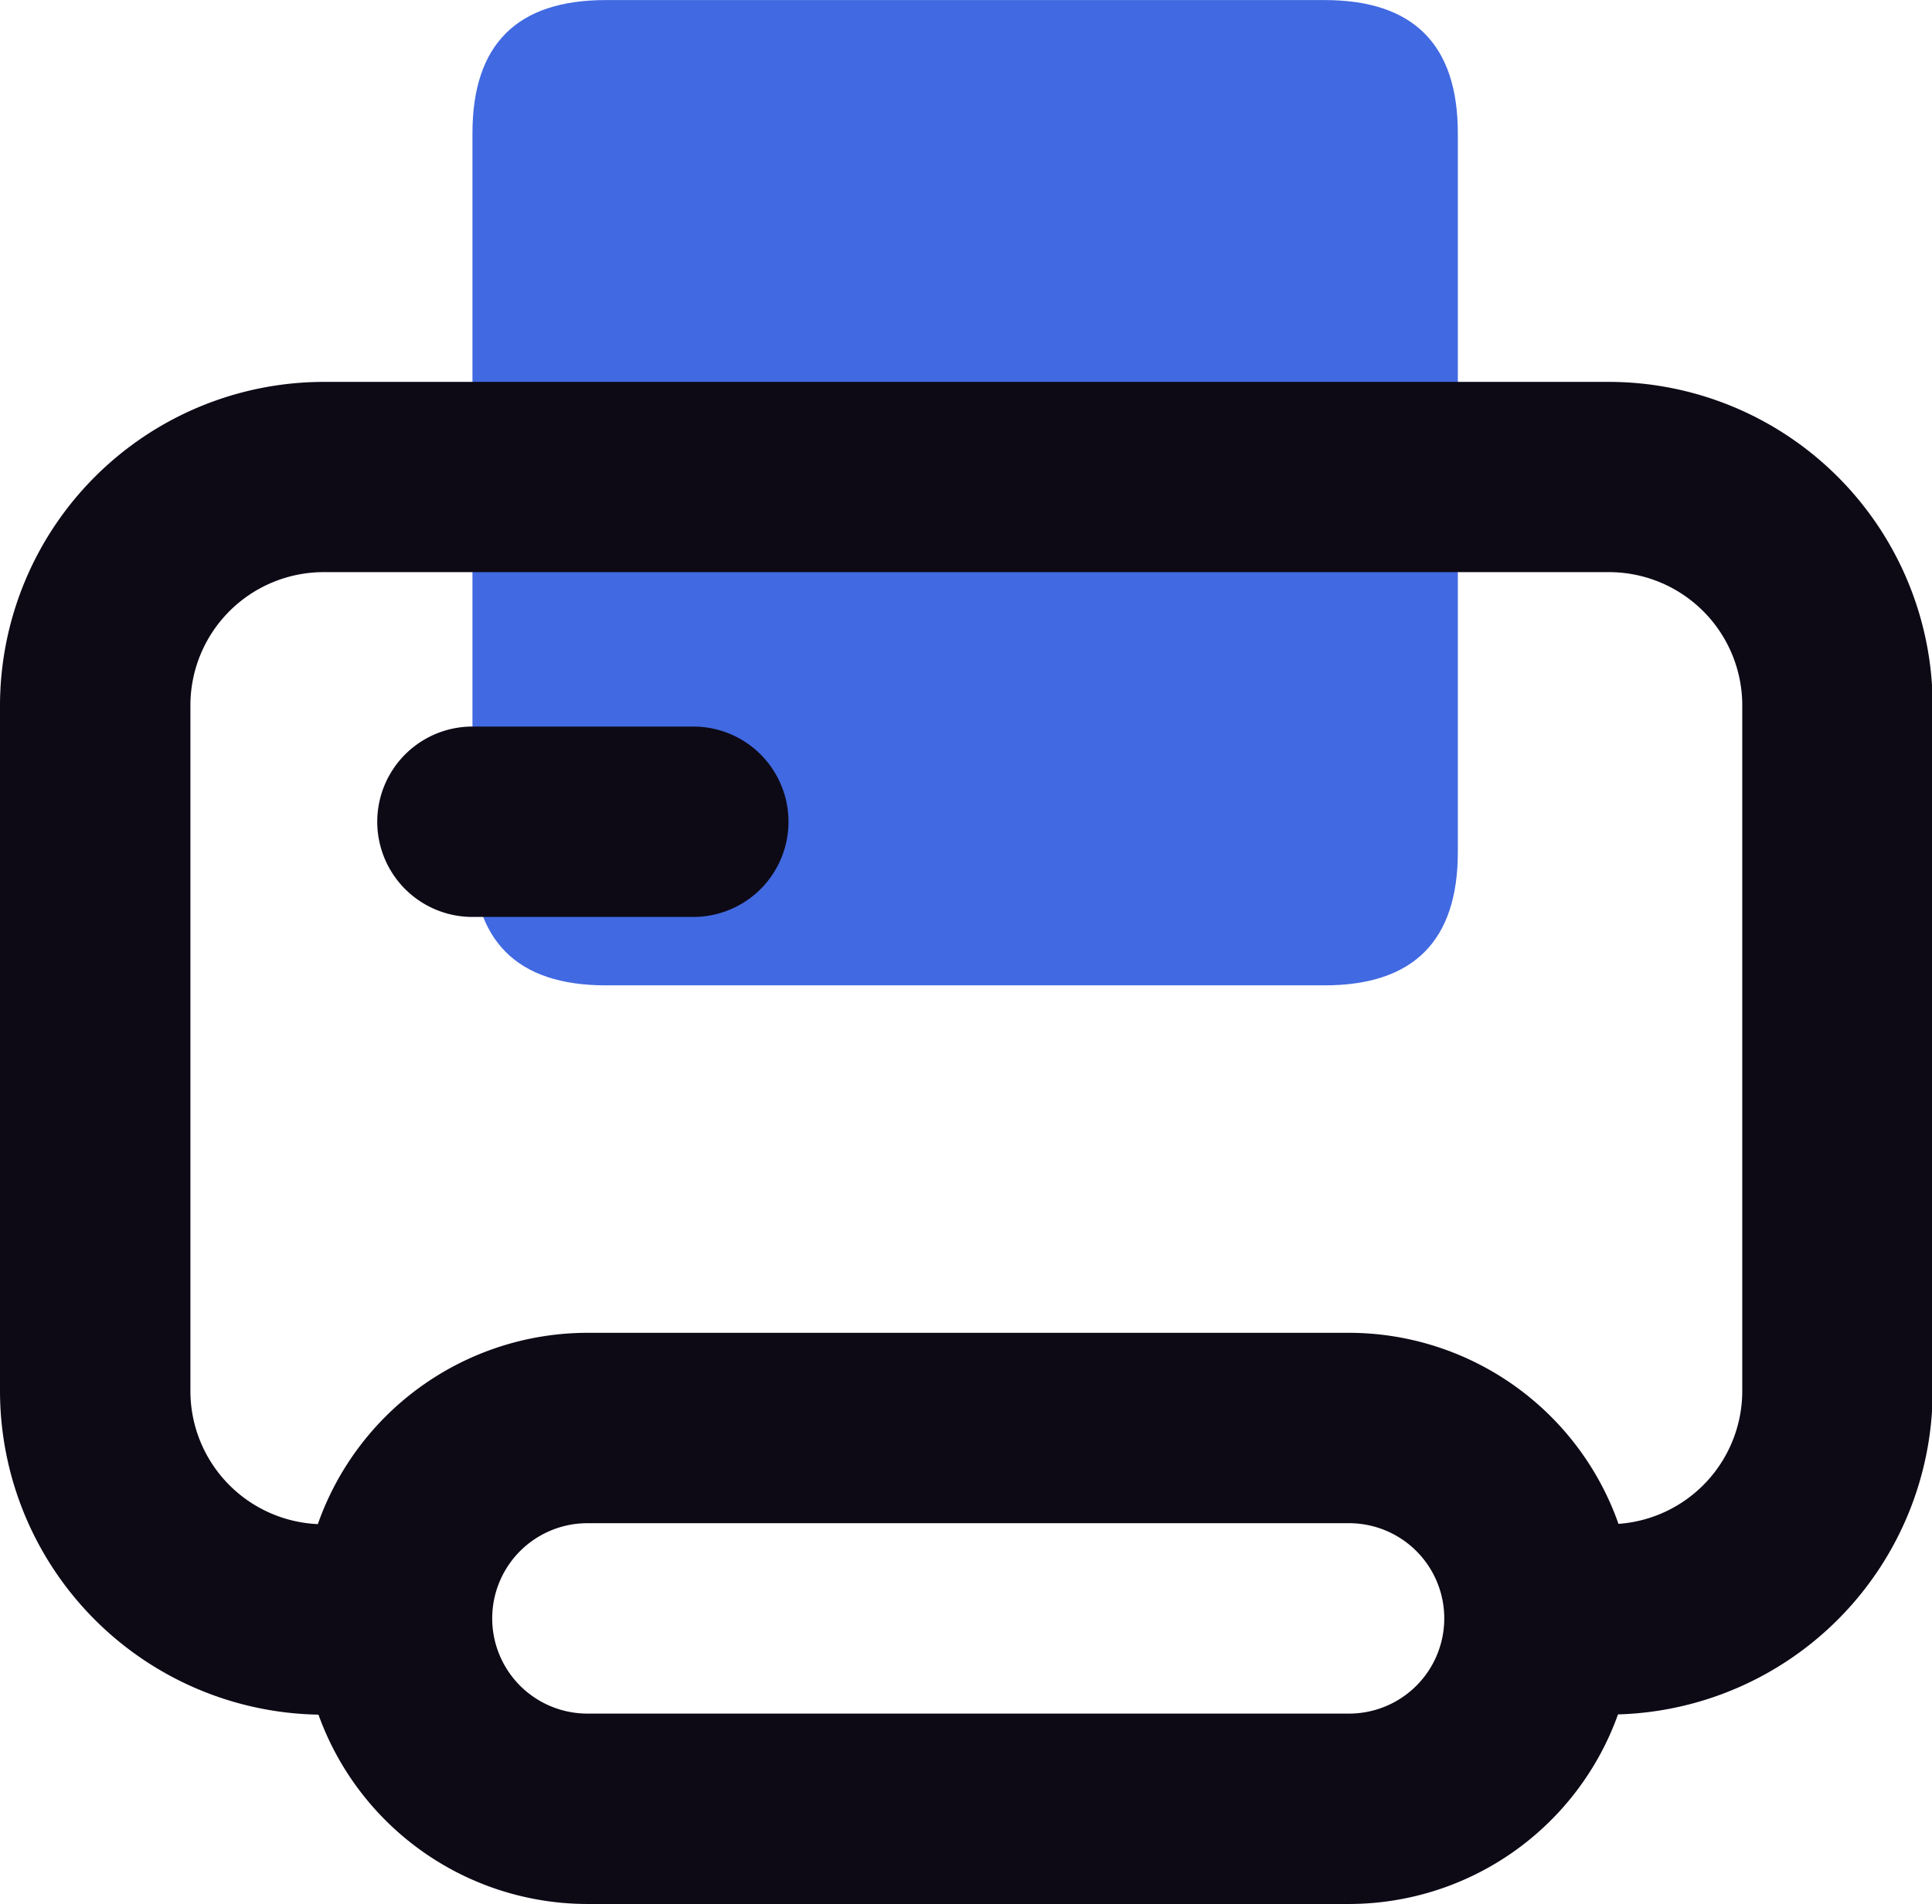 <?xml version="1.0" standalone="no"?><!DOCTYPE svg PUBLIC "-//W3C//DTD SVG 1.1//EN" "http://www.w3.org/Graphics/SVG/1.1/DTD/svg11.dtd"><svg class="icon" width="48px" height="47.31px" viewBox="0 0 1039 1024" version="1.1" xmlns="http://www.w3.org/2000/svg"><path d="M254.08 0m71.68 0l386.56 0q71.68 0 71.68 71.68l0 386.56q0 71.68-71.68 71.68l-386.56 0q-71.68 0-71.68-71.68l0-386.56q0-71.68 71.68-71.68Z" fill="#4169E1" /><path d="M372.838 493.133H254.08a51.2 51.2 0 0 1 0-102.4h118.758a51.2 51.2 0 0 1 0 102.4z" fill="#0D0A16" /><path d="M865.28 205.363H174.08a174.259 174.259 0 0 0-174.08 174.08v368.64a174.259 174.259 0 0 0 171.264 174.08A153.856 153.856 0 0 0 315.904 1024h409.6a153.83 153.83 0 0 0 144.64-101.965 174.234 174.234 0 0 0 169.216-173.952v-368.64a174.259 174.259 0 0 0-174.08-174.08zM725.504 921.6h-409.6a51.2 51.2 0 1 1 0-102.4h409.6a51.2 51.2 0 0 1 0 102.4z m211.456-173.517a71.68 71.68 0 0 1-66.56 71.475A153.805 153.805 0 0 0 725.504 716.8h-409.6a153.882 153.882 0 0 0-144.973 102.886 71.68 71.68 0 0 1-68.531-71.68v-368.64a71.68 71.68 0 0 1 71.68-71.68h691.2a71.68 71.68 0 0 1 71.68 71.68z" fill="#0D0A16" /></svg>